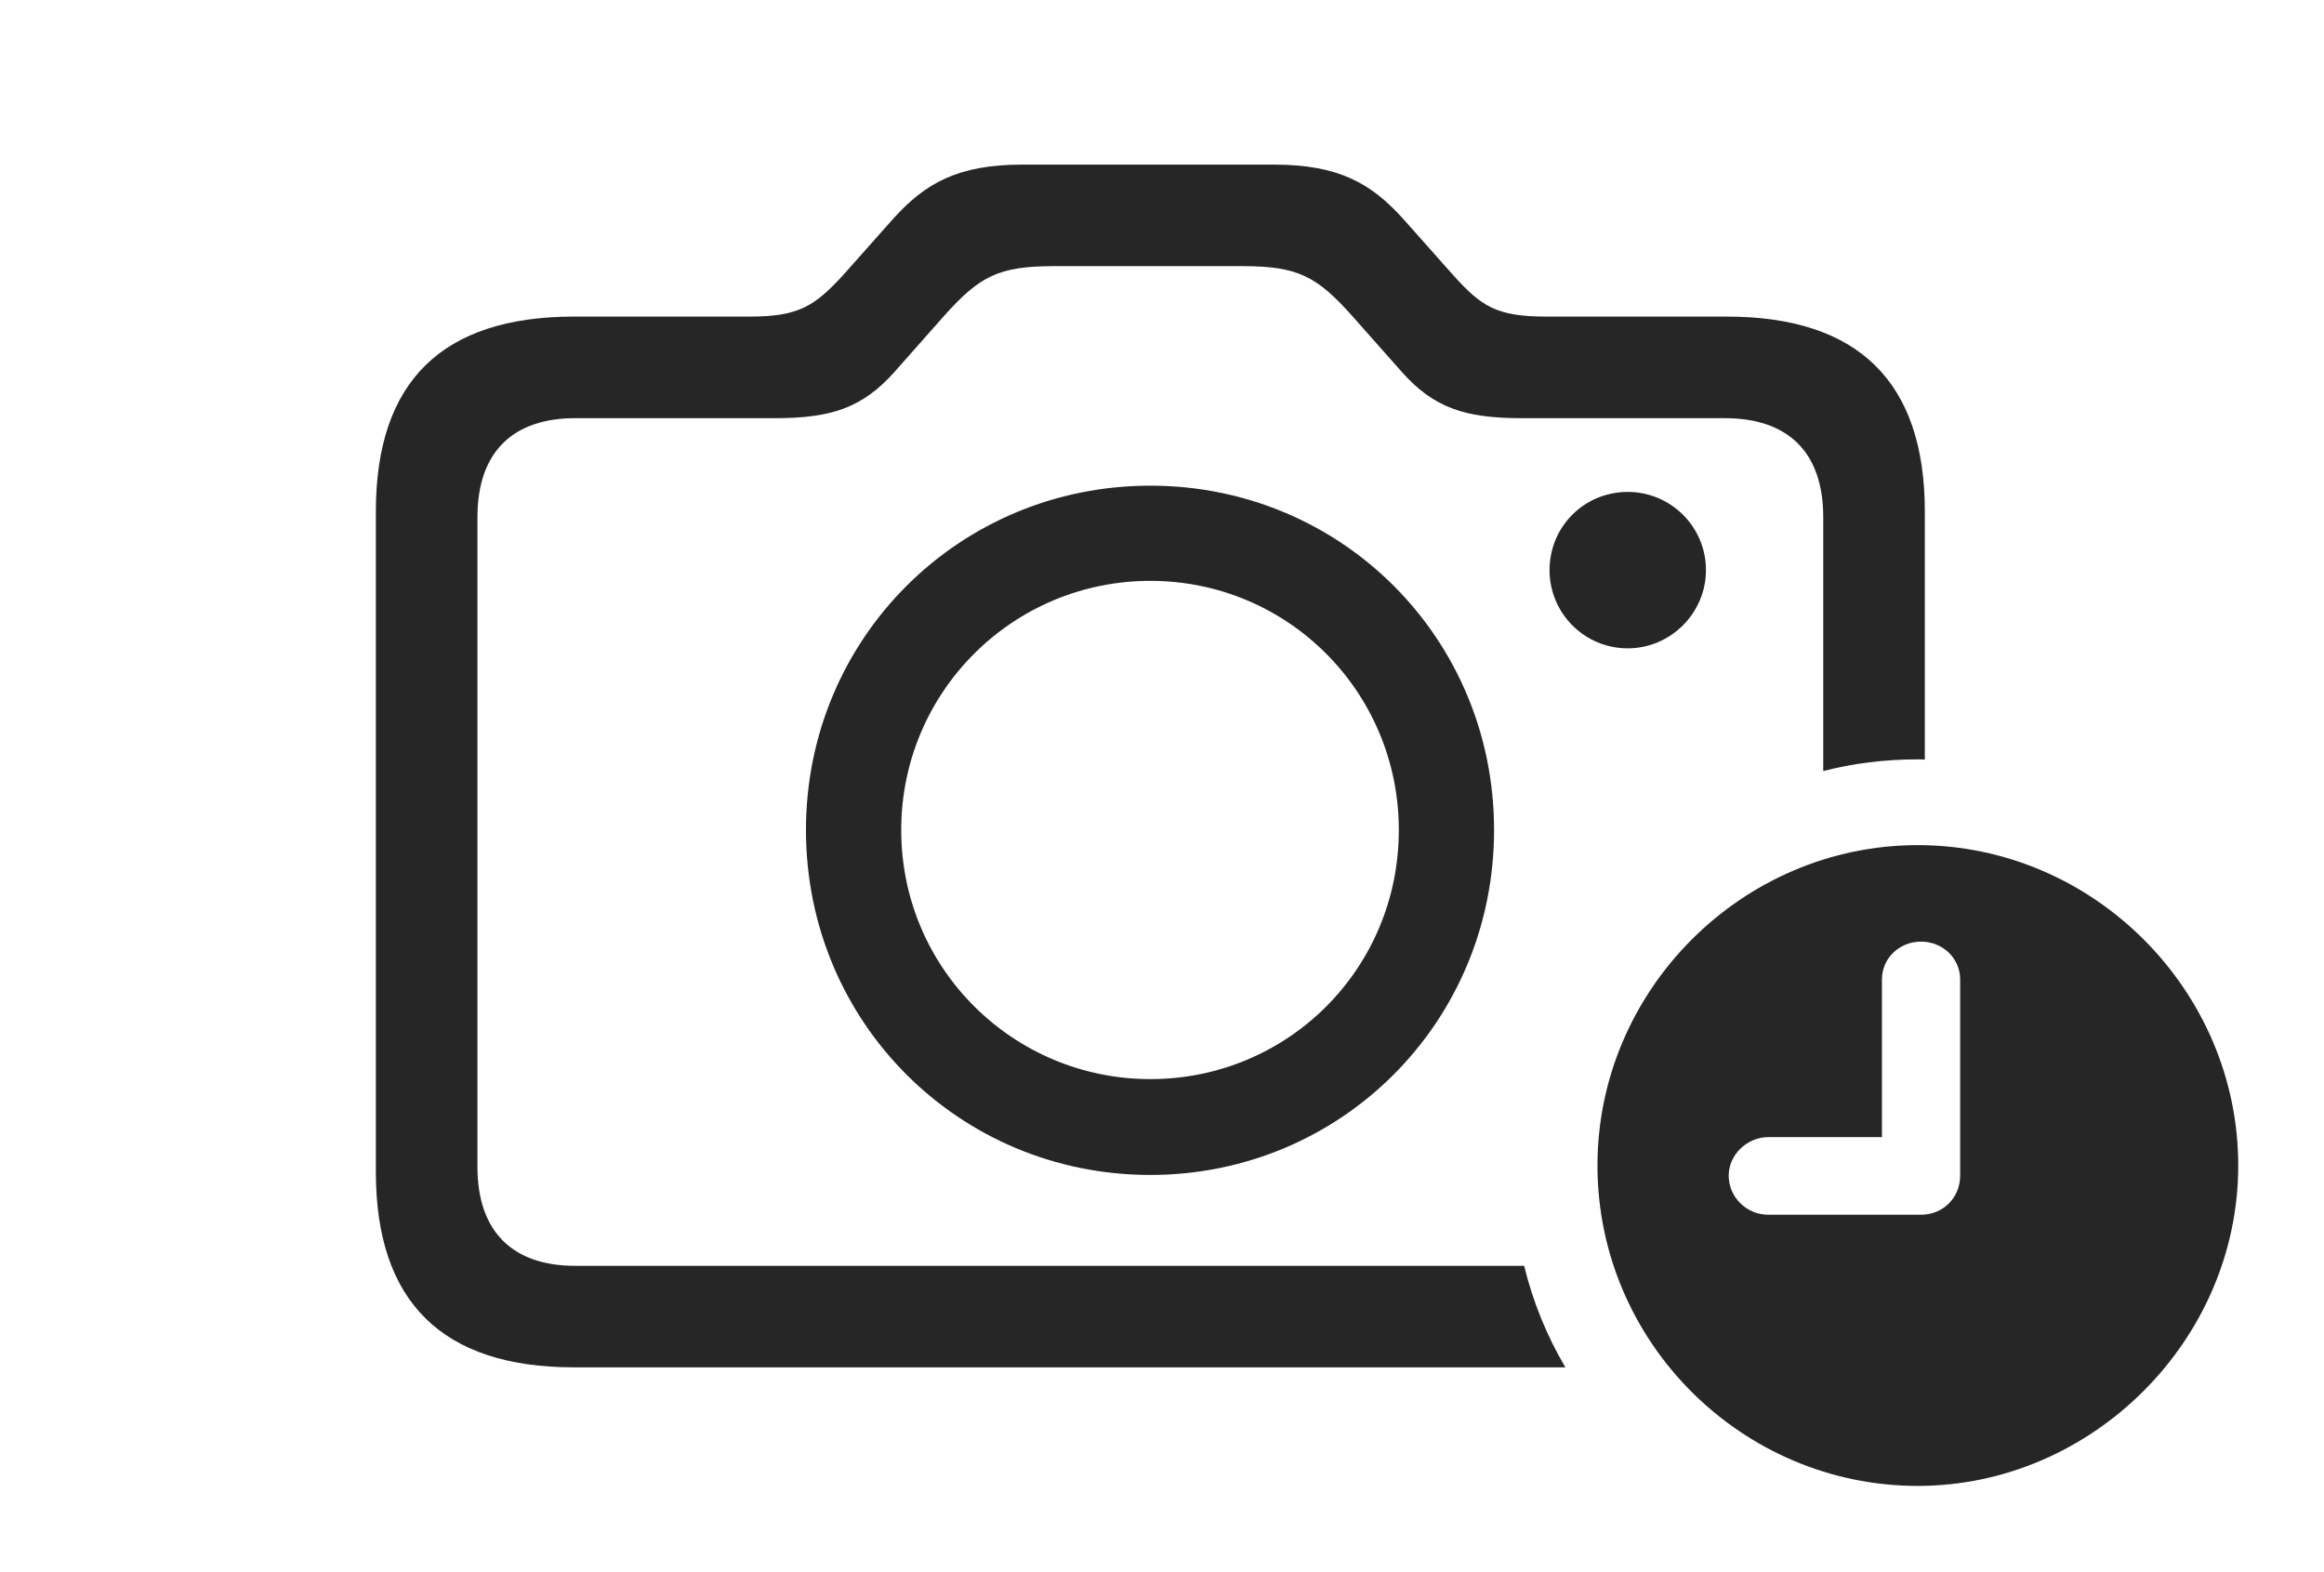 <?xml version="1.0" encoding="UTF-8"?>
<!--Generator: Apple Native CoreSVG 326-->
<!DOCTYPE svg
PUBLIC "-//W3C//DTD SVG 1.1//EN"
       "http://www.w3.org/Graphics/SVG/1.1/DTD/svg11.dtd">
<svg version="1.1" xmlns="http://www.w3.org/2000/svg" xmlns:xlink="http://www.w3.org/1999/xlink" viewBox="0 0 35.986 24.346">
 <g>
  <rect height="24.346" opacity="0" width="35.986" x="0" y="0"/>
  <path d="M21.719 3.379L22.5 4.258C22.939 4.746 23.174 4.902 23.945 4.902L26.738 4.902C28.77 4.902 29.805 5.908 29.805 7.92L29.805 11.763C29.77 11.758 29.733 11.758 29.697 11.758C29.193 11.758 28.701 11.818 28.232 11.939L28.232 8.008C28.232 6.992 27.676 6.475 26.709 6.475L23.555 6.475C22.676 6.475 22.197 6.309 21.709 5.762L20.947 4.902C20.391 4.277 20.098 4.121 19.238 4.121L16.318 4.121C15.459 4.121 15.166 4.277 14.609 4.902L13.848 5.762C13.359 6.309 12.881 6.475 12.002 6.475L8.906 6.475C7.949 6.475 7.393 6.992 7.393 8.008L7.393 18.066C7.393 19.082 7.949 19.6 8.906 19.6L23.601 19.6C23.736 20.16 23.954 20.688 24.239 21.172L8.887 21.172C6.846 21.172 5.82 20.156 5.82 18.145L5.82 7.92C5.82 5.908 6.846 4.902 8.887 4.902L11.611 4.902C12.373 4.902 12.617 4.736 13.057 4.258L13.838 3.379C14.326 2.842 14.824 2.549 15.83 2.549L19.727 2.549C20.732 2.549 21.23 2.842 21.719 3.379ZM23.135 12.852C23.135 15.83 20.762 18.193 17.812 18.193C14.854 18.193 12.48 15.83 12.48 12.852C12.48 9.883 14.854 7.52 17.812 7.52C20.771 7.52 23.135 9.883 23.135 12.852ZM13.955 12.852C13.955 15 15.693 16.709 17.812 16.709C19.941 16.709 21.66 15 21.66 12.852C21.66 10.713 19.941 8.994 17.812 8.994C15.684 8.994 13.955 10.713 13.955 12.852ZM26.416 8.828C26.416 9.492 25.869 10.039 25.205 10.039C24.531 10.039 23.994 9.492 23.994 8.828C23.994 8.154 24.531 7.617 25.205 7.617C25.869 7.617 26.416 8.154 26.416 8.828Z" fill="black" fill-opacity="0.85"/>
  <path d="M34.658 18.047C34.658 20.762 32.383 23.008 29.697 23.008C26.973 23.008 24.736 20.781 24.736 18.047C24.736 15.332 26.973 13.086 29.697 13.086C32.412 13.086 34.658 15.332 34.658 18.047ZM29.141 15.166L29.141 17.607L27.383 17.607C27.051 17.607 26.768 17.881 26.768 18.203C26.768 18.535 27.041 18.809 27.383 18.809L29.746 18.809C30.088 18.809 30.352 18.545 30.352 18.203L30.352 15.166C30.352 14.834 30.078 14.58 29.746 14.58C29.414 14.58 29.141 14.834 29.141 15.166Z" fill="black" fill-opacity="0.85"/>
 </g>
</svg>
